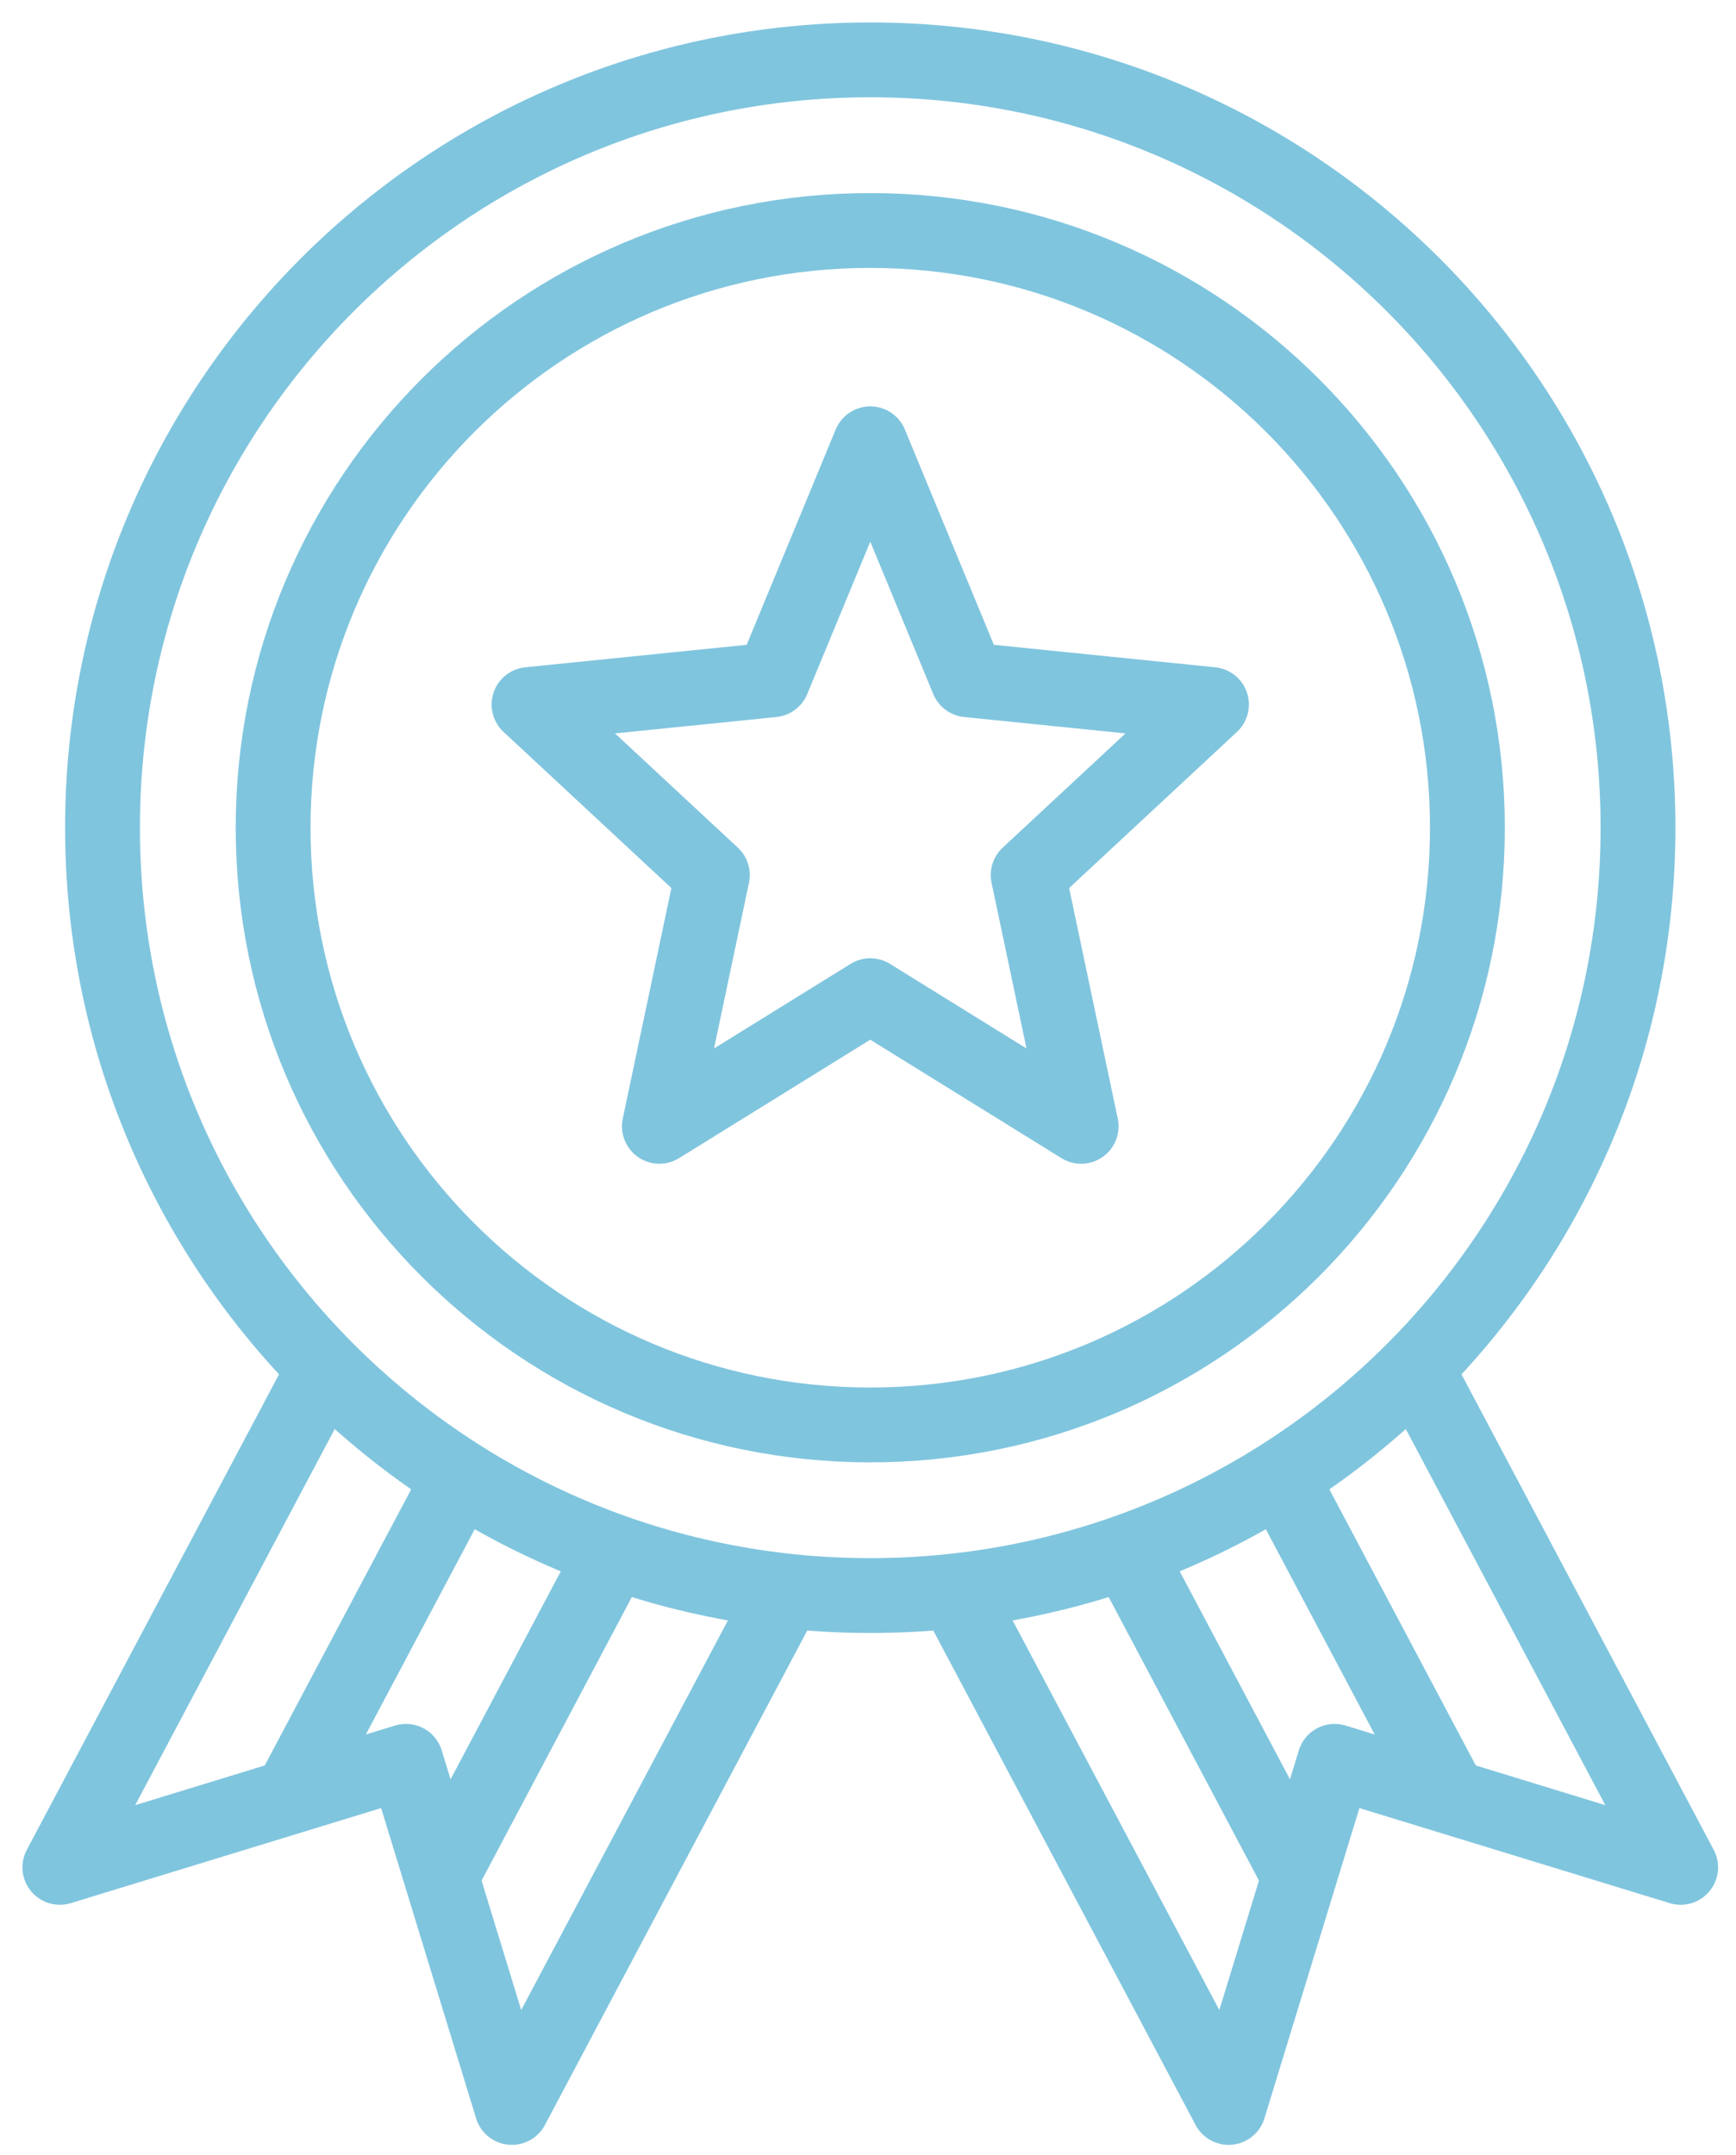 <svg width="58" height="72" viewBox="0 0 58 72" fill="none" xmlns="http://www.w3.org/2000/svg">
<path d="M29.076 53.301C43.242 53.301 54.726 41.817 54.726 27.651C54.726 13.484 43.242 2 29.076 2C14.909 2 3.425 13.484 3.425 27.651C3.425 41.817 14.909 53.301 29.076 53.301Z" stroke="#80C5DE" stroke-width="2.5" stroke-linecap="round" stroke-linejoin="round"/>
<path d="M29.076 47.601C40.094 47.601 49.026 38.669 49.026 27.651C49.026 16.632 40.094 7.7 29.076 7.7C18.057 7.7 9.125 16.632 9.125 27.651C9.125 38.669 18.057 47.601 29.076 47.601Z" stroke="#80C5DE" stroke-width="2.5" stroke-linecap="round" stroke-linejoin="round"/>
<path d="M43.409 62.695L37.651 51.833" stroke="#80C5DE" stroke-width="2.5" stroke-linejoin="round"/>
<path d="M48.445 60.019L42.779 49.337" stroke="#80C5DE" stroke-width="2.5" stroke-linejoin="round"/>
<path d="M31.894 53.147L41.049 70.401L44.589 58.839L56.151 62.381L47.302 45.7" stroke="#80C5DE" stroke-width="2.5" stroke-linejoin="round"/>
<path d="M14.743 62.695L20.5 51.833" stroke="#80C5DE" stroke-width="2.5" stroke-linejoin="round"/>
<path d="M9.707 60.019L15.373 49.337" stroke="#80C5DE" stroke-width="2.5" stroke-linejoin="round"/>
<path d="M26.257 53.147L17.102 70.401L13.563 58.839L2 62.381L10.849 45.7" stroke="#80C5DE" stroke-width="2.5" stroke-linejoin="round"/>
<path d="M29.076 14.825L32.336 22.709L40.476 23.535L34.351 29.232L36.121 37.626L29.076 33.262L22.03 37.626L23.8 29.232L17.675 23.535L25.815 22.709L29.076 14.825Z" stroke="#80C5DE" stroke-width="2.5" stroke-linecap="round" stroke-linejoin="round"/>
</svg>
